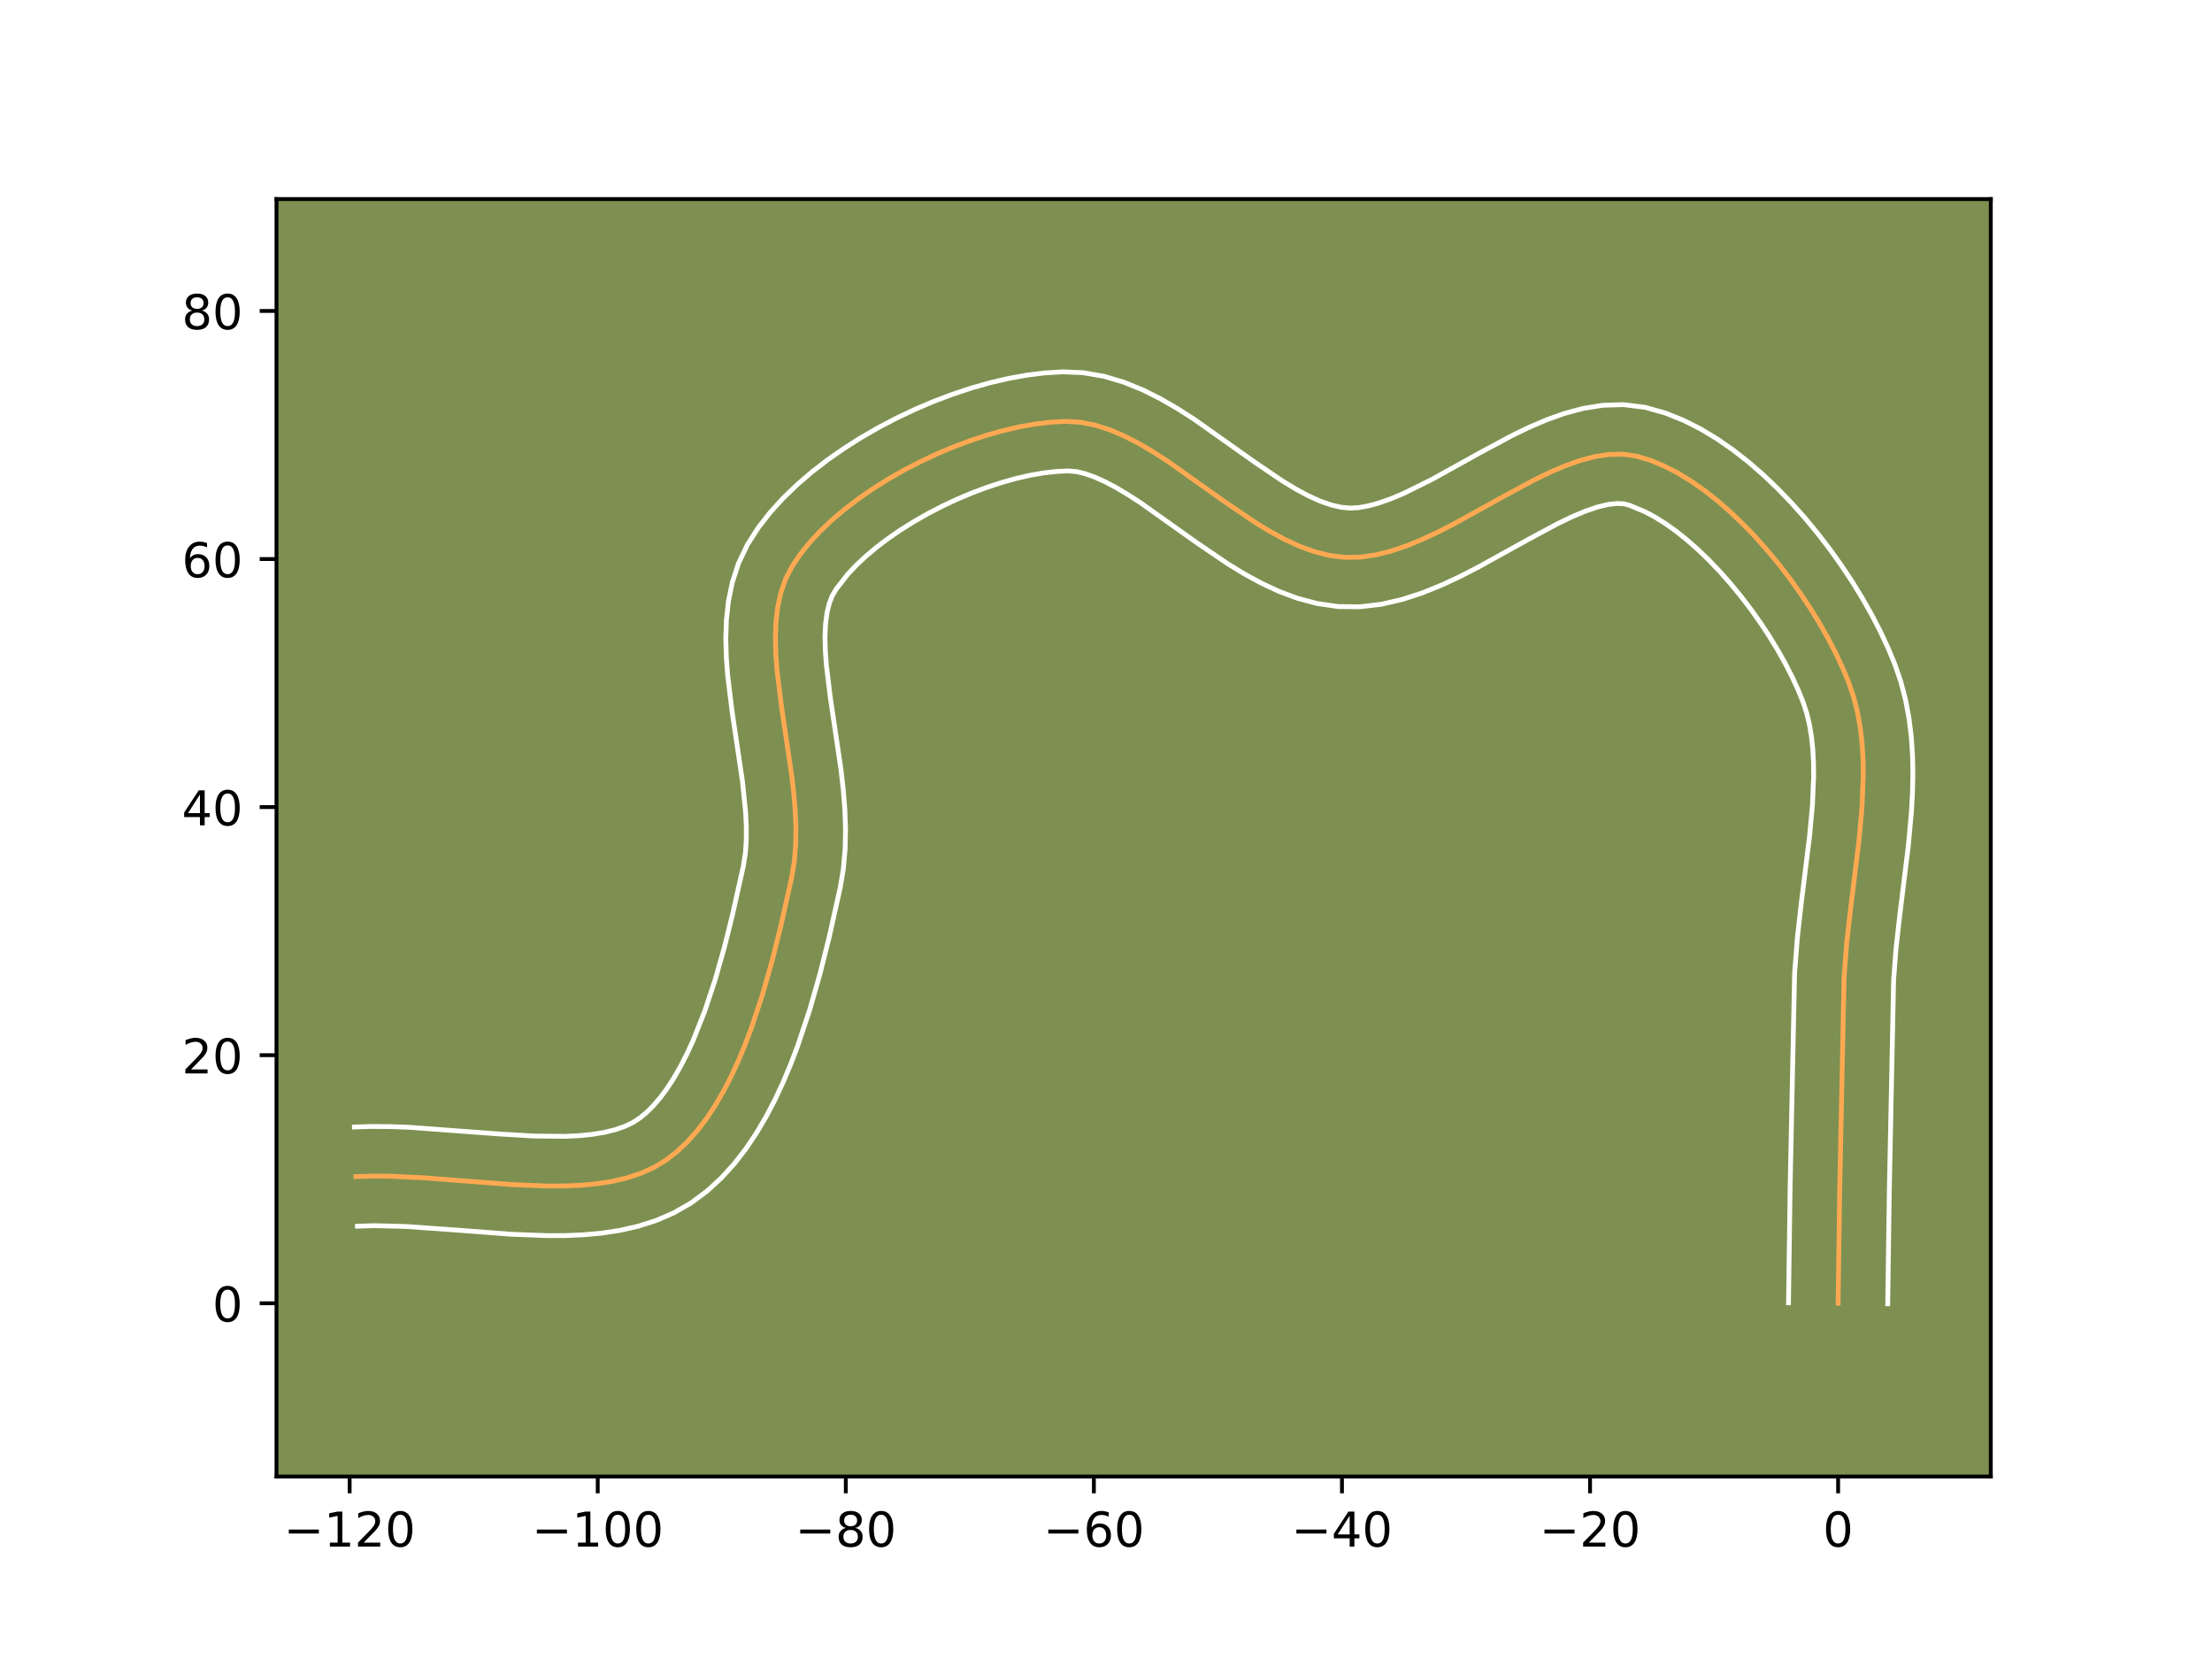 <?xml version="1.0" encoding="utf-8" standalone="no"?>
<!DOCTYPE svg PUBLIC "-//W3C//DTD SVG 1.1//EN"
  "http://www.w3.org/Graphics/SVG/1.1/DTD/svg11.dtd">
<!-- Created with matplotlib (https://matplotlib.org/) -->
<svg height="345.6pt" version="1.1" viewBox="0 0 460.8 345.6" width="460.8pt" xmlns="http://www.w3.org/2000/svg" xmlns:xlink="http://www.w3.org/1999/xlink">
 <defs>
  <style type="text/css">*{stroke-linecap:butt;stroke-linejoin:round;}</style>
 </defs>
 <g id="figure_1">
  <g id="patch_1">
   <path d="M 0 345.6 
L 460.8 345.6 
L 460.8 0 
L 0 0 
z
" style="fill:#ffffff;"/>
  </g>
  <g id="axes_1">
   <g id="patch_2">
    <path d="M 57.6 307.584 
L 414.72 307.584 
L 414.72 41.472 
L 57.6 41.472 
z
" style="fill:#7d9051;"/>
   </g>
   <g id="matplotlib.axis_1">
    <g id="xtick_1">
     <g id="line2d_1">
      <defs>
       <path d="M 0 0 
L 0 3.5 
" id="me85c632d12" style="stroke:#000000;stroke-width:0.8;"/>
      </defs>
      <g>
       <use style="stroke:#000000;stroke-width:0.8;" x="72.837" xlink:href="#me85c632d12" y="307.584"/>
      </g>
     </g>
     <g id="text_1">
      <!-- −120 -->
      <g transform="translate(59.104 322.182)scale(0.1 -0.1)">
       <defs>
        <path d="M 10.594 35.5 
L 73.188 35.5 
L 73.188 27.203 
L 10.594 27.203 
z
" id="DejaVuSans-8722"/>
        <path d="M 12.406 8.297 
L 28.516 8.297 
L 28.516 63.922 
L 10.984 60.406 
L 10.984 69.391 
L 28.422 72.906 
L 38.281 72.906 
L 38.281 8.297 
L 54.391 8.297 
L 54.391 0 
L 12.406 0 
z
" id="DejaVuSans-49"/>
        <path d="M 19.188 8.297 
L 53.609 8.297 
L 53.609 0 
L 7.328 0 
L 7.328 8.297 
Q 12.938 14.109 22.625 23.891 
Q 32.328 33.688 34.812 36.531 
Q 39.547 41.844 41.422 45.531 
Q 43.312 49.219 43.312 52.781 
Q 43.312 58.594 39.234 62.25 
Q 35.156 65.922 28.609 65.922 
Q 23.969 65.922 18.812 64.312 
Q 13.672 62.703 7.812 59.422 
L 7.812 69.391 
Q 13.766 71.781 18.938 73 
Q 24.125 74.219 28.422 74.219 
Q 39.75 74.219 46.484 68.547 
Q 53.219 62.891 53.219 53.422 
Q 53.219 48.922 51.531 44.891 
Q 49.859 40.875 45.406 35.406 
Q 44.188 33.984 37.641 27.219 
Q 31.109 20.453 19.188 8.297 
z
" id="DejaVuSans-50"/>
        <path d="M 31.781 66.406 
Q 24.172 66.406 20.328 58.906 
Q 16.5 51.422 16.5 36.375 
Q 16.5 21.391 20.328 13.891 
Q 24.172 6.391 31.781 6.391 
Q 39.453 6.391 43.281 13.891 
Q 47.125 21.391 47.125 36.375 
Q 47.125 51.422 43.281 58.906 
Q 39.453 66.406 31.781 66.406 
z
M 31.781 74.219 
Q 44.047 74.219 50.516 64.516 
Q 56.984 54.828 56.984 36.375 
Q 56.984 17.969 50.516 8.266 
Q 44.047 -1.422 31.781 -1.422 
Q 19.531 -1.422 13.062 8.266 
Q 6.594 17.969 6.594 36.375 
Q 6.594 54.828 13.062 64.516 
Q 19.531 74.219 31.781 74.219 
z
" id="DejaVuSans-48"/>
       </defs>
       <use xlink:href="#DejaVuSans-8722"/>
       <use x="83.789" xlink:href="#DejaVuSans-49"/>
       <use x="147.412" xlink:href="#DejaVuSans-50"/>
       <use x="211.035" xlink:href="#DejaVuSans-48"/>
      </g>
     </g>
    </g>
    <g id="xtick_2">
     <g id="line2d_2">
      <g>
       <use style="stroke:#000000;stroke-width:0.8;" x="124.517" xlink:href="#me85c632d12" y="307.584"/>
      </g>
     </g>
     <g id="text_2">
      <!-- −100 -->
      <g transform="translate(110.783 322.182)scale(0.1 -0.1)">
       <use xlink:href="#DejaVuSans-8722"/>
       <use x="83.789" xlink:href="#DejaVuSans-49"/>
       <use x="147.412" xlink:href="#DejaVuSans-48"/>
       <use x="211.035" xlink:href="#DejaVuSans-48"/>
      </g>
     </g>
    </g>
    <g id="xtick_3">
     <g id="line2d_3">
      <g>
       <use style="stroke:#000000;stroke-width:0.8;" x="176.196" xlink:href="#me85c632d12" y="307.584"/>
      </g>
     </g>
     <g id="text_3">
      <!-- −80 -->
      <g transform="translate(165.644 322.182)scale(0.1 -0.1)">
       <defs>
        <path d="M 31.781 34.625 
Q 24.75 34.625 20.719 30.859 
Q 16.703 27.094 16.703 20.516 
Q 16.703 13.922 20.719 10.156 
Q 24.75 6.391 31.781 6.391 
Q 38.812 6.391 42.859 10.172 
Q 46.922 13.969 46.922 20.516 
Q 46.922 27.094 42.891 30.859 
Q 38.875 34.625 31.781 34.625 
z
M 21.922 38.812 
Q 15.578 40.375 12.031 44.719 
Q 8.5 49.078 8.5 55.328 
Q 8.5 64.062 14.719 69.141 
Q 20.953 74.219 31.781 74.219 
Q 42.672 74.219 48.875 69.141 
Q 55.078 64.062 55.078 55.328 
Q 55.078 49.078 51.531 44.719 
Q 48 40.375 41.703 38.812 
Q 48.828 37.156 52.797 32.312 
Q 56.781 27.484 56.781 20.516 
Q 56.781 9.906 50.312 4.234 
Q 43.844 -1.422 31.781 -1.422 
Q 19.734 -1.422 13.25 4.234 
Q 6.781 9.906 6.781 20.516 
Q 6.781 27.484 10.781 32.312 
Q 14.797 37.156 21.922 38.812 
z
M 18.312 54.391 
Q 18.312 48.734 21.844 45.562 
Q 25.391 42.391 31.781 42.391 
Q 38.141 42.391 41.719 45.562 
Q 45.312 48.734 45.312 54.391 
Q 45.312 60.062 41.719 63.234 
Q 38.141 66.406 31.781 66.406 
Q 25.391 66.406 21.844 63.234 
Q 18.312 60.062 18.312 54.391 
z
" id="DejaVuSans-56"/>
       </defs>
       <use xlink:href="#DejaVuSans-8722"/>
       <use x="83.789" xlink:href="#DejaVuSans-56"/>
       <use x="147.412" xlink:href="#DejaVuSans-48"/>
      </g>
     </g>
    </g>
    <g id="xtick_4">
     <g id="line2d_4">
      <g>
       <use style="stroke:#000000;stroke-width:0.8;" x="227.876" xlink:href="#me85c632d12" y="307.584"/>
      </g>
     </g>
     <g id="text_4">
      <!-- −60 -->
      <g transform="translate(217.323 322.182)scale(0.1 -0.1)">
       <defs>
        <path d="M 33.016 40.375 
Q 26.375 40.375 22.484 35.828 
Q 18.609 31.297 18.609 23.391 
Q 18.609 15.531 22.484 10.953 
Q 26.375 6.391 33.016 6.391 
Q 39.656 6.391 43.531 10.953 
Q 47.406 15.531 47.406 23.391 
Q 47.406 31.297 43.531 35.828 
Q 39.656 40.375 33.016 40.375 
z
M 52.594 71.297 
L 52.594 62.312 
Q 48.875 64.062 45.094 64.984 
Q 41.312 65.922 37.594 65.922 
Q 27.828 65.922 22.672 59.328 
Q 17.531 52.734 16.797 39.406 
Q 19.672 43.656 24.016 45.922 
Q 28.375 48.188 33.594 48.188 
Q 44.578 48.188 50.953 41.516 
Q 57.328 34.859 57.328 23.391 
Q 57.328 12.156 50.688 5.359 
Q 44.047 -1.422 33.016 -1.422 
Q 20.359 -1.422 13.672 8.266 
Q 6.984 17.969 6.984 36.375 
Q 6.984 53.656 15.188 63.938 
Q 23.391 74.219 37.203 74.219 
Q 40.922 74.219 44.703 73.484 
Q 48.484 72.75 52.594 71.297 
z
" id="DejaVuSans-54"/>
       </defs>
       <use xlink:href="#DejaVuSans-8722"/>
       <use x="83.789" xlink:href="#DejaVuSans-54"/>
       <use x="147.412" xlink:href="#DejaVuSans-48"/>
      </g>
     </g>
    </g>
    <g id="xtick_5">
     <g id="line2d_5">
      <g>
       <use style="stroke:#000000;stroke-width:0.8;" x="279.555" xlink:href="#me85c632d12" y="307.584"/>
      </g>
     </g>
     <g id="text_5">
      <!-- −40 -->
      <g transform="translate(269.003 322.182)scale(0.1 -0.1)">
       <defs>
        <path d="M 37.797 64.312 
L 12.891 25.391 
L 37.797 25.391 
z
M 35.203 72.906 
L 47.609 72.906 
L 47.609 25.391 
L 58.016 25.391 
L 58.016 17.188 
L 47.609 17.188 
L 47.609 0 
L 37.797 0 
L 37.797 17.188 
L 4.891 17.188 
L 4.891 26.703 
z
" id="DejaVuSans-52"/>
       </defs>
       <use xlink:href="#DejaVuSans-8722"/>
       <use x="83.789" xlink:href="#DejaVuSans-52"/>
       <use x="147.412" xlink:href="#DejaVuSans-48"/>
      </g>
     </g>
    </g>
    <g id="xtick_6">
     <g id="line2d_6">
      <g>
       <use style="stroke:#000000;stroke-width:0.8;" x="331.235" xlink:href="#me85c632d12" y="307.584"/>
      </g>
     </g>
     <g id="text_6">
      <!-- −20 -->
      <g transform="translate(320.682 322.182)scale(0.1 -0.1)">
       <use xlink:href="#DejaVuSans-8722"/>
       <use x="83.789" xlink:href="#DejaVuSans-50"/>
       <use x="147.412" xlink:href="#DejaVuSans-48"/>
      </g>
     </g>
    </g>
    <g id="xtick_7">
     <g id="line2d_7">
      <g>
       <use style="stroke:#000000;stroke-width:0.8;" x="382.914" xlink:href="#me85c632d12" y="307.584"/>
      </g>
     </g>
     <g id="text_7">
      <!-- 0 -->
      <g transform="translate(379.733 322.182)scale(0.1 -0.1)">
       <use xlink:href="#DejaVuSans-48"/>
      </g>
     </g>
    </g>
   </g>
   <g id="matplotlib.axis_2">
    <g id="ytick_1">
     <g id="line2d_8">
      <defs>
       <path d="M 0 0 
L -3.5 0 
" id="mc74a65fb3d" style="stroke:#000000;stroke-width:0.8;"/>
      </defs>
      <g>
       <use style="stroke:#000000;stroke-width:0.8;" x="57.6" xlink:href="#mc74a65fb3d" y="271.494"/>
      </g>
     </g>
     <g id="text_8">
      <!-- 0 -->
      <g transform="translate(44.237 275.293)scale(0.1 -0.1)">
       <use xlink:href="#DejaVuSans-48"/>
      </g>
     </g>
    </g>
    <g id="ytick_2">
     <g id="line2d_9">
      <g>
       <use style="stroke:#000000;stroke-width:0.8;" x="57.6" xlink:href="#mc74a65fb3d" y="219.815"/>
      </g>
     </g>
     <g id="text_9">
      <!-- 20 -->
      <g transform="translate(37.875 223.614)scale(0.1 -0.1)">
       <use xlink:href="#DejaVuSans-50"/>
       <use x="63.623" xlink:href="#DejaVuSans-48"/>
      </g>
     </g>
    </g>
    <g id="ytick_3">
     <g id="line2d_10">
      <g>
       <use style="stroke:#000000;stroke-width:0.8;" x="57.6" xlink:href="#mc74a65fb3d" y="168.135"/>
      </g>
     </g>
     <g id="text_10">
      <!-- 40 -->
      <g transform="translate(37.875 171.935)scale(0.1 -0.1)">
       <use xlink:href="#DejaVuSans-52"/>
       <use x="63.623" xlink:href="#DejaVuSans-48"/>
      </g>
     </g>
    </g>
    <g id="ytick_4">
     <g id="line2d_11">
      <g>
       <use style="stroke:#000000;stroke-width:0.8;" x="57.6" xlink:href="#mc74a65fb3d" y="116.456"/>
      </g>
     </g>
     <g id="text_11">
      <!-- 60 -->
      <g transform="translate(37.875 120.255)scale(0.1 -0.1)">
       <use xlink:href="#DejaVuSans-54"/>
       <use x="63.623" xlink:href="#DejaVuSans-48"/>
      </g>
     </g>
    </g>
    <g id="ytick_5">
     <g id="line2d_12">
      <g>
       <use style="stroke:#000000;stroke-width:0.8;" x="57.6" xlink:href="#mc74a65fb3d" y="64.776"/>
      </g>
     </g>
     <g id="text_12">
      <!-- 80 -->
      <g transform="translate(37.875 68.576)scale(0.1 -0.1)">
       <use xlink:href="#DejaVuSans-56"/>
       <use x="63.623" xlink:href="#DejaVuSans-48"/>
      </g>
     </g>
    </g>
   </g>
   <g id="line2d_13">
    <path clip-path="url(#p42fd92d726)" d="M 382.914 271.494 
L 383.246 247.697 
L 384.16 203.483 
L 384.694 196.524 
L 385.491 189.465 
L 387.243 175.286 
L 387.882 168.287 
L 388.153 161.43 
L 388.1 158.073 
L 387.896 154.775 
L 387.52 151.543 
L 386.954 148.383 
L 386.177 145.305 
L 385.169 142.315 
L 383.94 139.33 
L 382.519 136.273 
L 380.921 133.168 
L 379.156 130.037 
L 377.237 126.901 
L 375.177 123.785 
L 372.987 120.708 
L 370.681 117.695 
L 368.269 114.767 
L 365.766 111.946 
L 363.182 109.255 
L 360.531 106.716 
L 357.825 104.351 
L 355.075 102.183 
L 352.295 100.234 
L 349.496 98.526 
L 346.691 97.081 
L 343.892 95.922 
L 341.112 95.07 
L 338.296 94.629 
L 335.385 94.652 
L 332.389 95.087 
L 329.317 95.882 
L 326.178 96.987 
L 322.979 98.349 
L 319.731 99.917 
L 313.118 103.467 
L 303.043 109.053 
L 299.678 110.779 
L 296.325 112.351 
L 292.991 113.717 
L 289.686 114.827 
L 286.419 115.629 
L 283.198 116.071 
L 280.032 116.102 
L 276.904 115.7 
L 273.788 114.91 
L 270.685 113.778 
L 267.593 112.352 
L 264.511 110.679 
L 261.439 108.806 
L 255.32 104.651 
L 243.157 96.023 
L 240.127 94.075 
L 237.1 92.305 
L 234.074 90.761 
L 231.049 89.489 
L 228.025 88.538 
L 224.999 87.953 
L 221.971 87.783 
L 218.87 87.949 
L 215.641 88.335 
L 212.309 88.929 
L 208.898 89.721 
L 205.433 90.7 
L 201.937 91.856 
L 198.437 93.178 
L 194.956 94.656 
L 191.518 96.278 
L 188.148 98.034 
L 184.872 99.913 
L 181.712 101.906 
L 178.694 104 
L 175.842 106.185 
L 173.181 108.452 
L 170.735 110.788 
L 168.529 113.184 
L 166.587 115.628 
L 164.933 118.111 
L 163.62 120.709 
L 162.66 123.495 
L 162.016 126.451 
L 161.651 129.56 
L 161.529 132.805 
L 161.613 136.168 
L 161.868 139.632 
L 162.742 146.792 
L 164.929 161.554 
L 165.355 165.235 
L 165.659 168.877 
L 165.805 172.463 
L 165.757 175.976 
L 165.479 179.397 
L 164.933 182.71 
L 162.657 192.925 
L 160.871 200.059 
L 158.822 207.247 
L 156.469 214.316 
L 155.164 217.75 
L 153.768 221.089 
L 152.274 224.31 
L 150.678 227.391 
L 148.975 230.311 
L 147.158 233.048 
L 145.223 235.58 
L 143.165 237.884 
L 140.979 239.94 
L 138.658 241.725 
L 136.166 243.217 
L 133.479 244.425 
L 130.613 245.373 
L 127.585 246.086 
L 124.413 246.589 
L 121.113 246.905 
L 117.701 247.058 
L 114.194 247.074 
L 106.963 246.789 
L 95.824 245.936 
L 88.398 245.367 
L 81.128 245.025 
L 77.593 245.001 
L 74.147 245.106 
L 74.147 245.106 
" style="fill:none;stroke:#fea952;stroke-linecap:square;"/>
   </g>
   <g id="line2d_14">
    <path clip-path="url(#p42fd92d726)" d="M 372.579 271.395 
L 372.912 247.507 
L 373.846 202.815 
L 374.416 195.428 
L 375.236 188.17 
L 376.96 174.244 
L 377.562 167.715 
L 377.818 161.592 
L 377.784 158.712 
L 377.629 155.968 
L 377.347 153.367 
L 376.933 150.914 
L 376.382 148.607 
L 375.611 146.25 
L 374.566 143.685 
L 373.33 141.004 
L 371.917 138.243 
L 370.34 135.432 
L 368.615 132.601 
L 366.756 129.778 
L 364.78 126.991 
L 362.702 124.265 
L 360.539 121.628 
L 358.31 119.104 
L 356.033 116.72 
L 353.731 114.5 
L 351.425 112.467 
L 349.141 110.646 
L 346.91 109.056 
L 344.763 107.714 
L 342.736 106.63 
L 339.514 105.282 
L 338.376 104.965 
L 336.869 104.881 
L 334.98 105.093 
L 332.747 105.632 
L 330.228 106.496 
L 327.473 107.656 
L 324.527 109.073 
L 318.178 112.48 
L 307.76 118.25 
L 304.065 120.138 
L 300.245 121.914 
L 296.282 123.516 
L 292.149 124.865 
L 287.824 125.869 
L 283.299 126.406 
L 278.716 126.354 
L 274.362 125.719 
L 270.247 124.62 
L 266.356 123.164 
L 262.662 121.436 
L 259.132 119.504 
L 255.74 117.429 
L 249.293 113.048 
L 237.568 104.717 
L 234.911 102.998 
L 232.402 101.511 
L 230.069 100.289 
L 227.948 99.349 
L 226.064 98.686 
L 224.419 98.273 
L 222.524 98.104 
L 220.095 98.213 
L 217.455 98.51 
L 214.647 98.997 
L 211.709 99.667 
L 208.678 100.513 
L 205.589 101.526 
L 202.475 102.693 
L 199.366 104.003 
L 196.295 105.444 
L 193.291 107 
L 190.384 108.657 
L 187.604 110.397 
L 184.981 112.204 
L 182.544 114.054 
L 180.32 115.926 
L 178.338 117.79 
L 176.621 119.613 
L 174.158 122.772 
L 173.392 124.077 
L 172.759 125.696 
L 172.281 127.656 
L 171.979 129.948 
L 171.861 132.545 
L 171.921 135.41 
L 172.143 138.506 
L 172.965 145.266 
L 175.197 160.367 
L 175.655 164.375 
L 175.986 168.456 
L 176.14 172.604 
L 176.059 176.815 
L 175.677 181.077 
L 175.038 184.884 
L 172.7 195.366 
L 170.838 202.798 
L 168.669 210.39 
L 166.131 217.986 
L 164.7 221.738 
L 163.145 225.437 
L 161.452 229.063 
L 159.606 232.6 
L 157.586 236.027 
L 155.37 239.324 
L 152.932 242.464 
L 150.245 245.415 
L 147.28 248.133 
L 143.967 250.593 
L 140.404 252.644 
L 136.726 254.237 
L 132.983 255.434 
L 129.202 256.295 
L 125.398 256.878 
L 121.577 257.23 
L 117.747 257.394 
L 113.912 257.406 
L 106.259 257.101 
L 94.992 256.238 
L 84.362 255.485 
L 77.908 255.332 
L 74.462 255.437 
L 74.462 255.437 
" style="fill:none;stroke:#ffffff;stroke-linecap:square;"/>
   </g>
   <g id="line2d_15">
    <path clip-path="url(#p42fd92d726)" d="M 393.249 271.594 
L 393.581 247.888 
L 394.474 204.15 
L 394.971 197.621 
L 395.745 190.76 
L 397.527 176.327 
L 398.203 168.859 
L 398.407 165.077 
L 398.487 161.268 
L 398.416 157.435 
L 398.163 153.583 
L 397.694 149.718 
L 396.975 145.853 
L 395.971 142.003 
L 394.726 138.381 
L 393.313 134.974 
L 391.709 131.542 
L 389.925 128.093 
L 387.972 124.641 
L 385.86 121.202 
L 383.597 117.791 
L 381.195 114.426 
L 378.66 111.125 
L 376 107.906 
L 373.222 104.788 
L 370.331 101.79 
L 367.332 98.932 
L 364.224 96.235 
L 361.008 93.72 
L 357.679 91.411 
L 354.229 89.337 
L 350.646 87.532 
L 346.918 86.039 
L 342.711 84.859 
L 338.215 84.294 
L 333.901 84.423 
L 329.799 85.081 
L 325.887 86.132 
L 322.128 87.477 
L 318.485 89.041 
L 314.935 90.761 
L 308.058 94.455 
L 298.327 99.856 
L 292.404 102.787 
L 289.701 103.919 
L 287.223 104.789 
L 285.014 105.389 
L 283.097 105.736 
L 281.349 105.85 
L 279.446 105.682 
L 277.33 105.199 
L 275.014 104.392 
L 272.524 103.268 
L 269.891 101.853 
L 267.139 100.184 
L 261.347 96.254 
L 248.747 87.328 
L 245.343 85.151 
L 241.798 83.099 
L 238.08 81.233 
L 234.151 79.63 
L 229.985 78.39 
L 225.578 77.634 
L 221.418 77.462 
L 217.645 77.686 
L 213.827 78.159 
L 209.971 78.861 
L 206.087 79.775 
L 202.187 80.887 
L 198.286 82.187 
L 194.399 83.664 
L 190.545 85.308 
L 186.741 87.112 
L 183.006 89.068 
L 179.359 91.17 
L 175.819 93.414 
L 172.407 95.796 
L 169.141 98.316 
L 166.042 100.978 
L 163.132 103.786 
L 160.436 106.754 
L 157.984 109.899 
L 155.708 113.45 
L 153.849 117.34 
L 152.561 121.293 
L 151.75 125.246 
L 151.322 129.172 
L 151.196 133.065 
L 151.305 136.926 
L 151.594 140.757 
L 152.52 148.318 
L 154.662 162.741 
L 155.332 169.299 
L 155.47 172.322 
L 155.456 175.137 
L 155.28 177.717 
L 154.828 180.537 
L 152.613 190.484 
L 150.905 197.32 
L 148.976 204.105 
L 146.806 210.646 
L 144.391 216.741 
L 143.096 219.556 
L 141.751 222.183 
L 140.363 224.595 
L 138.946 226.772 
L 137.514 228.695 
L 136.086 230.354 
L 134.677 231.747 
L 133.349 232.856 
L 131.928 233.789 
L 130.231 234.612 
L 128.243 235.313 
L 125.969 235.878 
L 123.429 236.3 
L 120.648 236.579 
L 117.654 236.722 
L 111.139 236.654 
L 104.083 236.233 
L 85.108 234.827 
L 81.2 234.69 
L 77.278 234.669 
L 73.833 234.774 
L 73.833 234.774 
" style="fill:none;stroke:#ffffff;stroke-linecap:square;"/>
   </g>
   <g id="patch_3">
    <path d="M 57.6 307.584 
L 57.6 41.472 
" style="fill:none;stroke:#000000;stroke-linecap:square;stroke-linejoin:miter;stroke-width:0.8;"/>
   </g>
   <g id="patch_4">
    <path d="M 414.72 307.584 
L 414.72 41.472 
" style="fill:none;stroke:#000000;stroke-linecap:square;stroke-linejoin:miter;stroke-width:0.8;"/>
   </g>
   <g id="patch_5">
    <path d="M 57.6 307.584 
L 414.72 307.584 
" style="fill:none;stroke:#000000;stroke-linecap:square;stroke-linejoin:miter;stroke-width:0.8;"/>
   </g>
   <g id="patch_6">
    <path d="M 57.6 41.472 
L 414.72 41.472 
" style="fill:none;stroke:#000000;stroke-linecap:square;stroke-linejoin:miter;stroke-width:0.8;"/>
   </g>
  </g>
 </g>
 <defs>
  <clipPath id="p42fd92d726">
   <rect height="266.112" width="357.12" x="57.6" y="41.472"/>
  </clipPath>
 </defs>
</svg>
